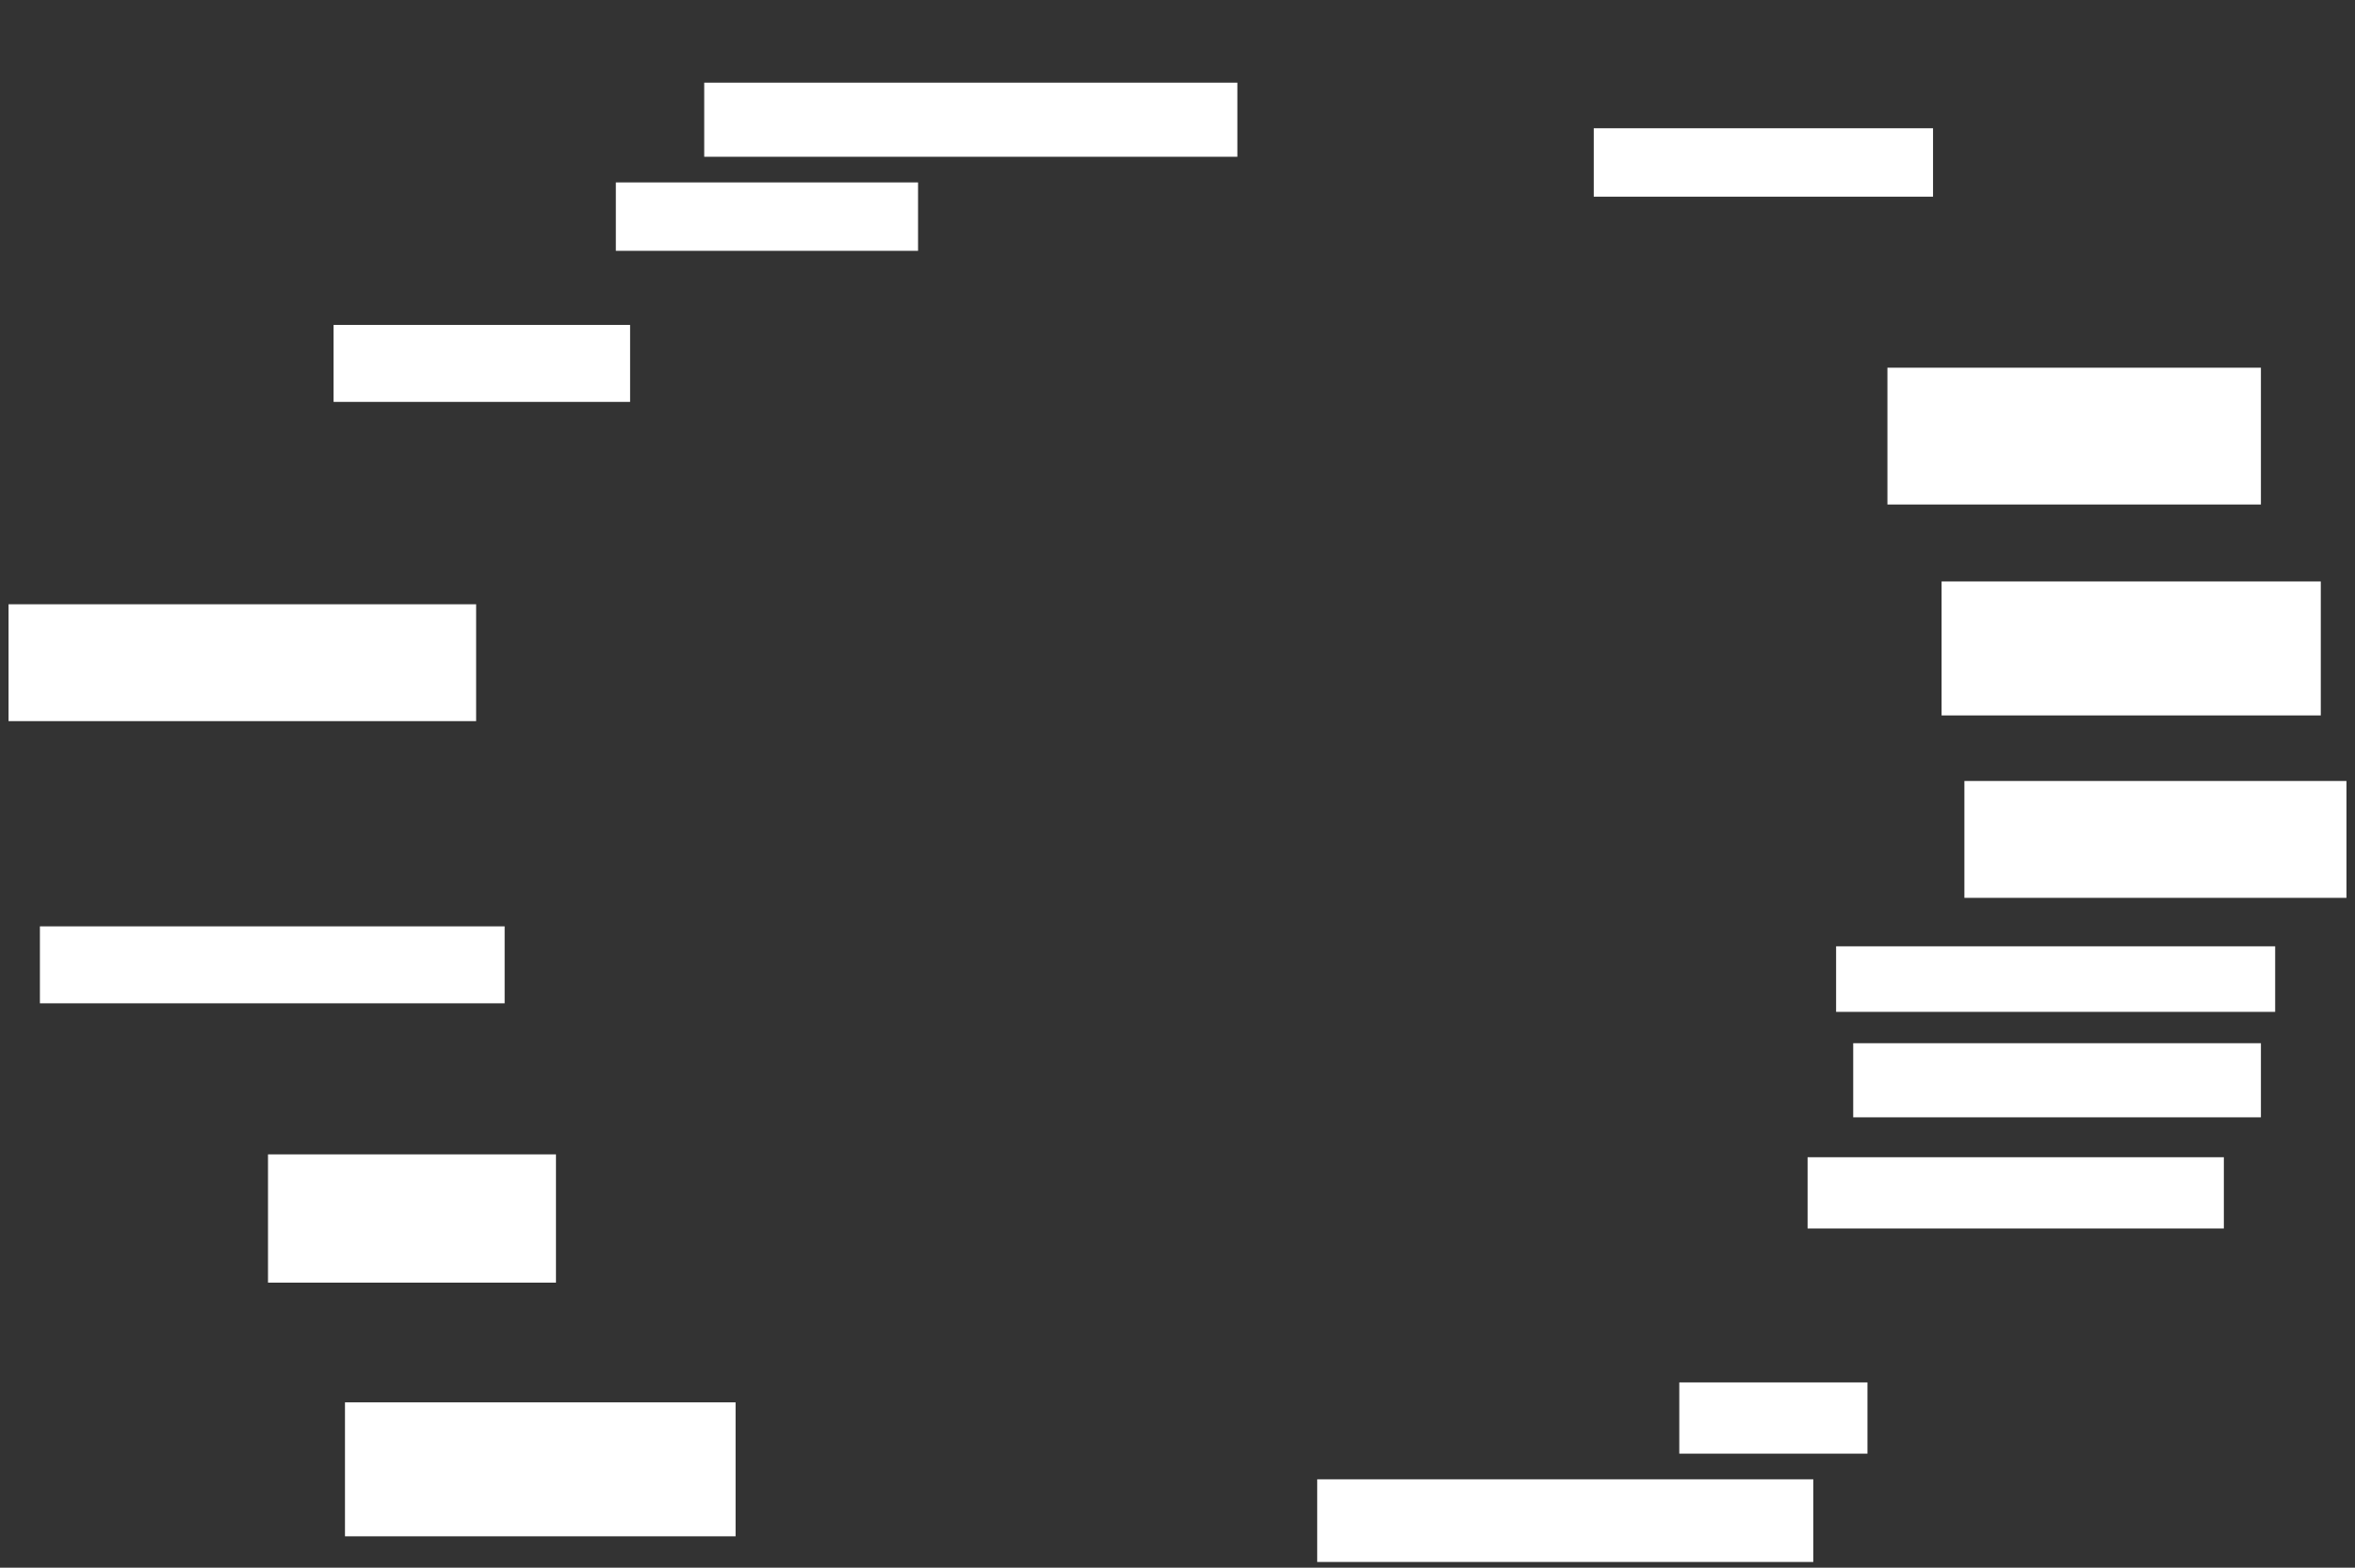 <ns0:svg xmlns:ns0="http://www.w3.org/2000/svg" height="550" width="826">
 <ns0:rect width="100%" height="100%" fill="#333333" stroke="none"/>
 <ns0:g>
  <ns0:title>Shapes</ns0:title>
  <ns0:rect fill="#FFFFFF" height="27" stroke-width="0" width="104" x="117" y="114" />
  <ns0:rect fill="#FFFFFF" height="48" stroke-width="0" width="131" x="662" y="129" />
  <ns0:rect fill="#FFFFFF" height="24" stroke-width="0" width="106" x="216" y="64" />
  <ns0:rect fill="#FFFFFF" height="26" stroke-width="0" width="143" x="650" y="366" />
  <ns0:rect fill="#FFFFFF" height="45" stroke-width="0" width="101" x="94" y="405" />
  <ns0:rect fill="#FFFFFF" height="24" stroke-width="0" width="119" x="559" y="45" />
  <ns0:rect fill="#FFFFFF" height="27" stroke-width="0" width="163" x="14" y="325" />
  <ns0:rect fill="#FFFFFF" height="41" stroke-width="0" width="134" x="689" y="274" />
  <ns0:rect fill="#FFFFFF" height="26" stroke-width="0" width="187" x="247" y="29" />
  <ns0:rect fill="#FFFFFF" height="25" stroke-width="0" width="146" x="634" y="406" />
  <ns0:rect fill="#FFFFFF" height="41" stroke-width="0" width="164" x="3" y="212" />
  <ns0:rect fill="#FFFFFF" height="25" stroke-width="0" width="66" x="589" y="485" />
  <ns0:rect fill="#FFFFFF" height="47" stroke-width="0" width="137" x="121" y="492" />
  <ns0:rect fill="#FFFFFF" height="47" stroke-width="0" width="133" x="681" y="204" />
  <ns0:rect fill="#FFFFFF" height="23" stroke-width="0" width="154" x="644" y="332" />
  <ns0:rect fill="#FFFFFF" height="29" stroke-width="0" width="174" x="462" y="519" />
 </ns0:g>
</ns0:svg>